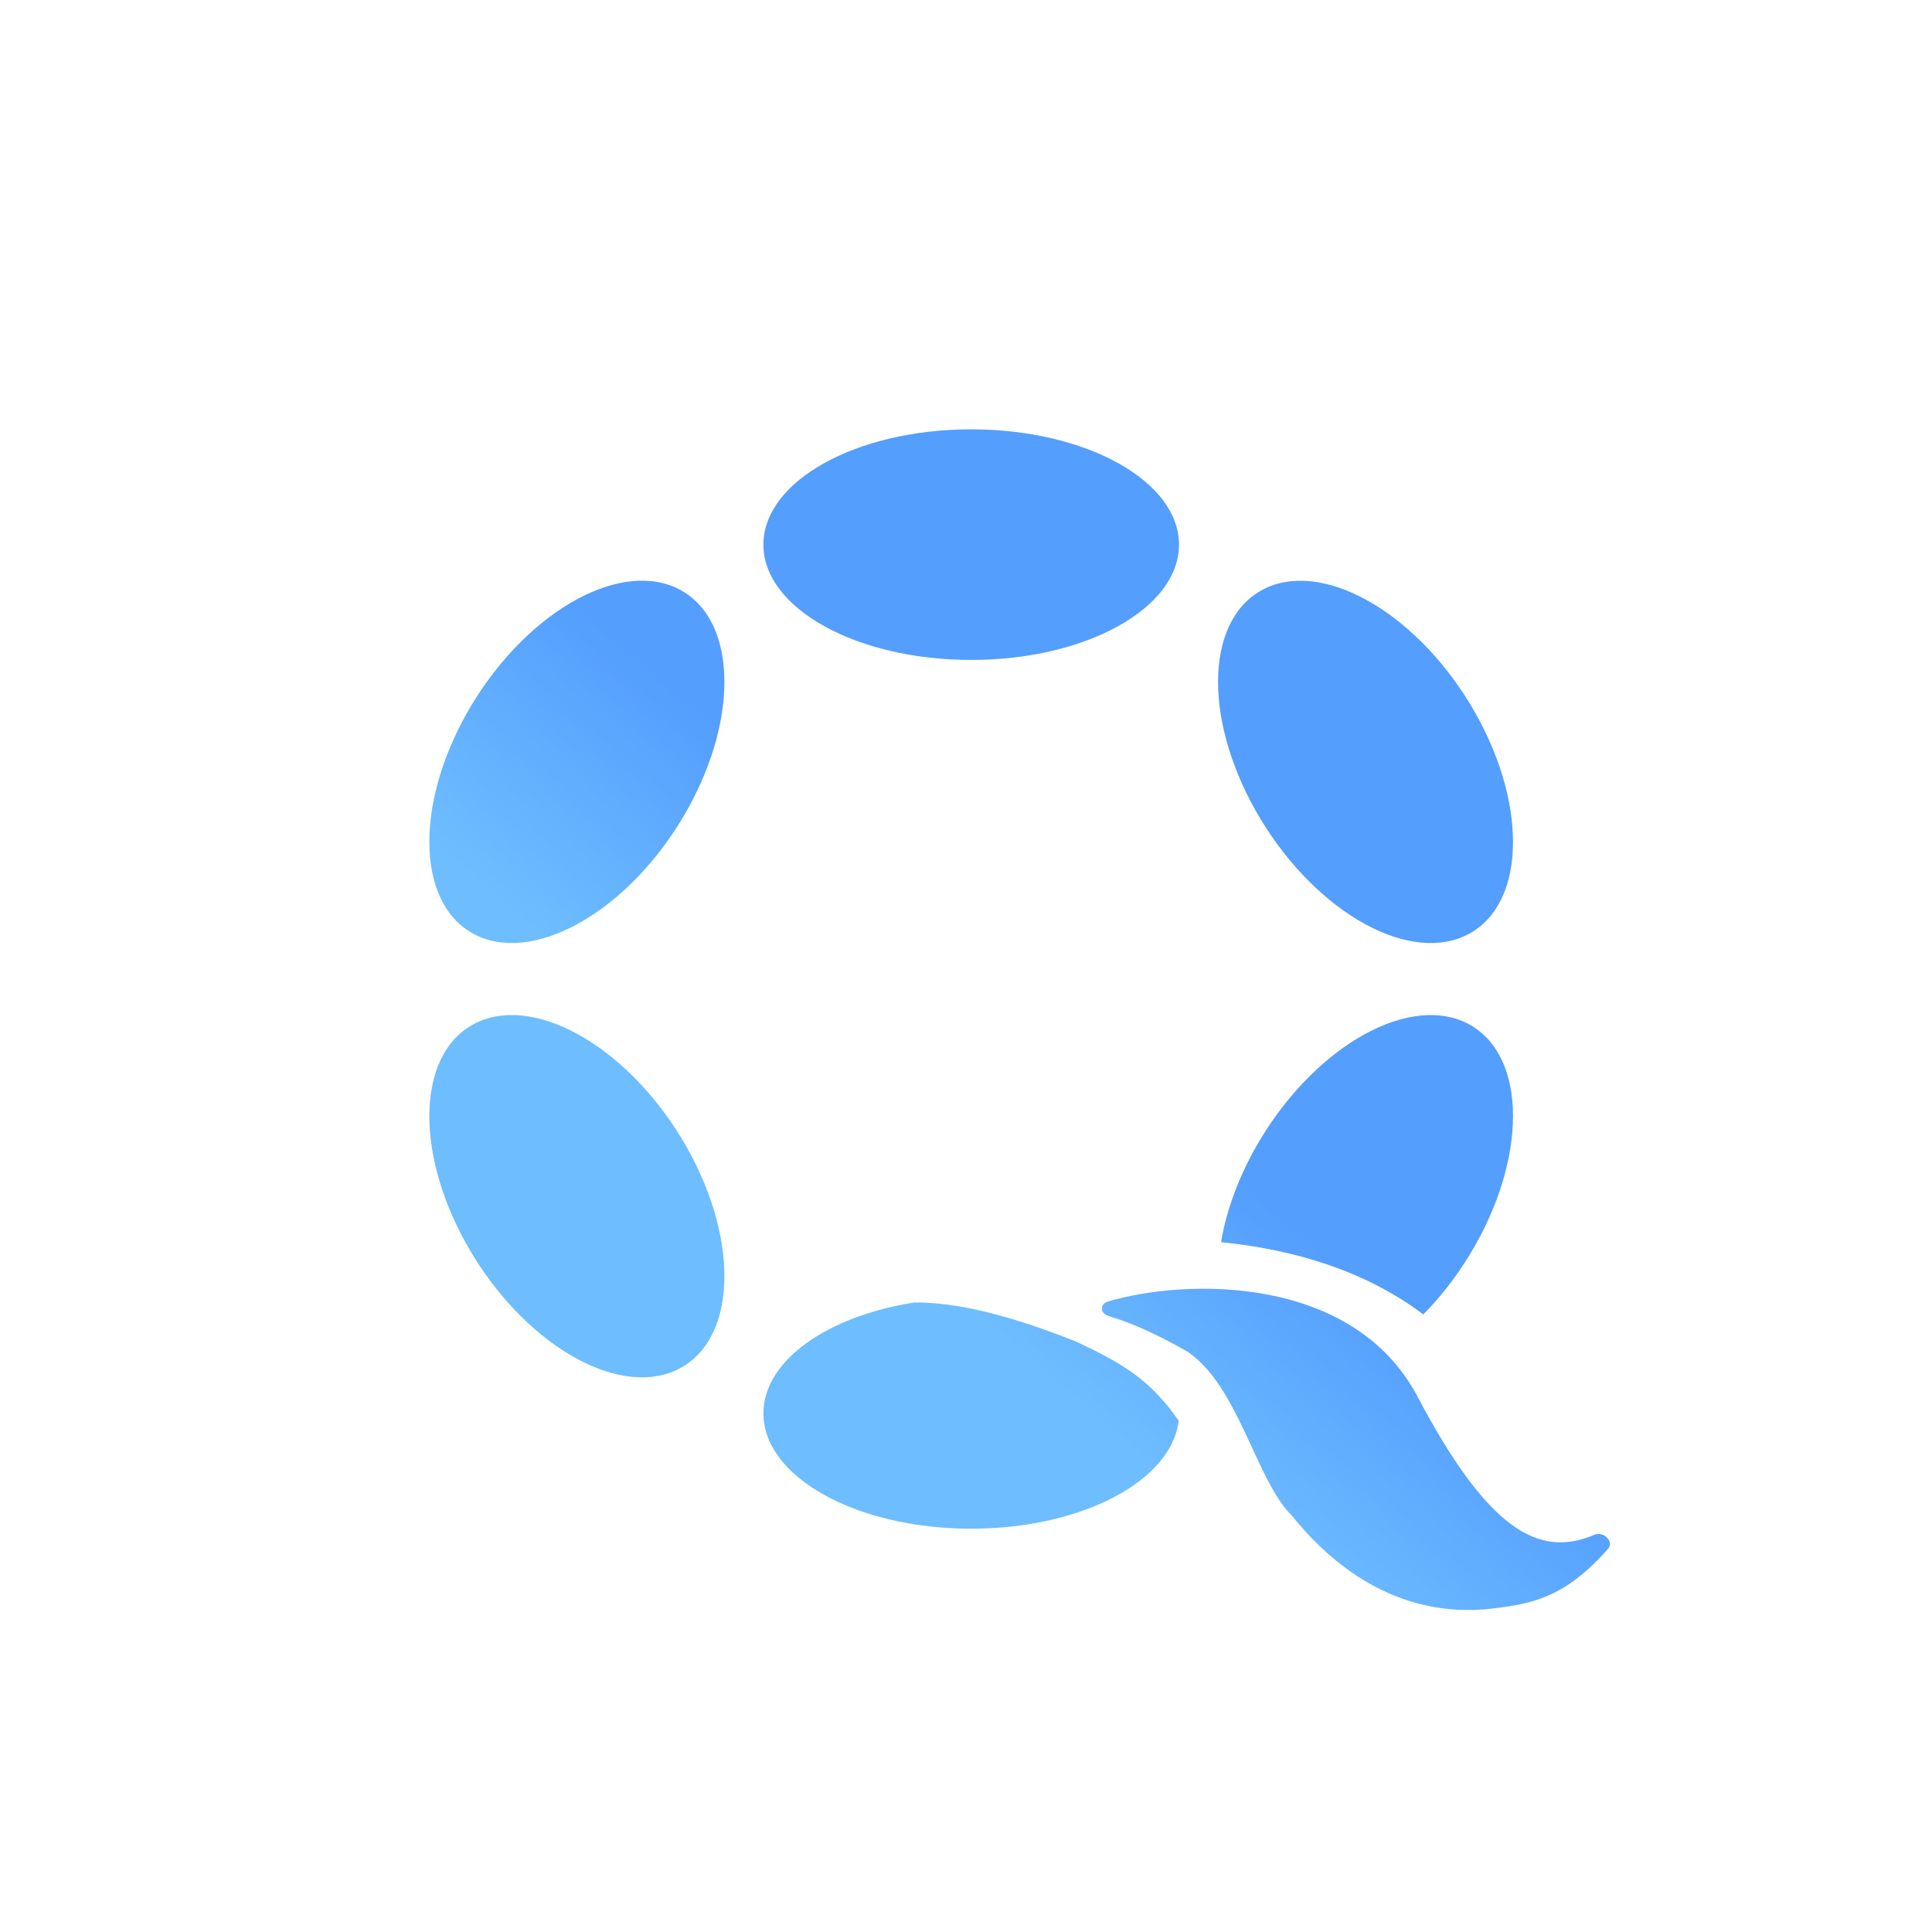 <svg width="36" height="36" viewBox="0 0 36 36" fill="none" xmlns="http://www.w3.org/2000/svg">
<rect width="36" height="36" fill="white"/>
<path fill-rule="evenodd" clip-rule="evenodd" d="M21.969 10.149C21.969 11.335 20.235 12.297 18.097 12.297C15.958 12.297 14.225 11.335 14.225 10.149C14.225 8.962 15.958 8 18.097 8C20.235 8 21.969 8.962 21.969 10.149ZM20.036 24.992C18.482 24.375 17.596 24.266 17.035 24.27C15.413 24.526 14.225 25.354 14.225 26.337C14.225 27.523 15.958 28.485 18.097 28.485C20.154 28.485 21.837 27.595 21.962 26.47C21.432 25.711 20.912 25.397 20.036 24.992ZM22.752 23.146C24.109 23.281 25.444 23.68 26.521 24.492C26.839 24.171 27.137 23.791 27.395 23.364C28.464 21.597 28.458 19.684 27.381 19.091C26.304 18.497 24.564 19.449 23.494 21.215C23.102 21.864 22.855 22.531 22.752 23.146ZM12.701 15.271C13.77 13.504 13.763 11.59 12.685 10.997C11.607 10.403 9.867 11.354 8.797 13.121C7.728 14.888 7.735 16.801 8.813 17.395C9.891 17.989 11.631 17.038 12.701 15.271ZM12.685 25.488C13.763 24.895 13.77 22.981 12.701 21.214C11.631 19.448 9.891 18.497 8.813 19.09C7.735 19.684 7.728 21.597 8.797 23.364C9.867 25.131 11.607 26.082 12.685 25.488ZM27.395 13.122C28.464 14.889 28.458 16.802 27.381 17.396C26.304 17.989 24.564 17.038 23.494 15.271C22.425 13.504 22.432 11.591 23.509 10.998C24.586 10.404 26.326 11.356 27.395 13.122ZM20.644 24.252C22.103 23.819 25.213 23.753 26.412 26.021C27.715 28.486 28.664 29.048 29.709 28.598C29.873 28.527 30.082 28.722 29.967 28.855C29.165 29.772 28.539 29.884 27.828 29.971C25.984 30.196 24.734 29.069 24.071 28.24C23.788 27.964 23.566 27.484 23.33 26.974C23.012 26.287 22.669 25.545 22.121 25.182C21.404 24.774 20.959 24.613 20.655 24.522C20.497 24.475 20.487 24.299 20.644 24.252Z" fill="url(#paint0_linear_4553_23927)"/>
<defs>
<linearGradient id="paint0_linear_4553_23927" x1="25.415" y1="23.996" x2="22.066" y2="27.856" gradientUnits="userSpaceOnUse">
<stop stop-color="#549EFD"/>
<stop offset="1" stop-color="#6EBDFF"/>
</linearGradient>
</defs>
</svg>

